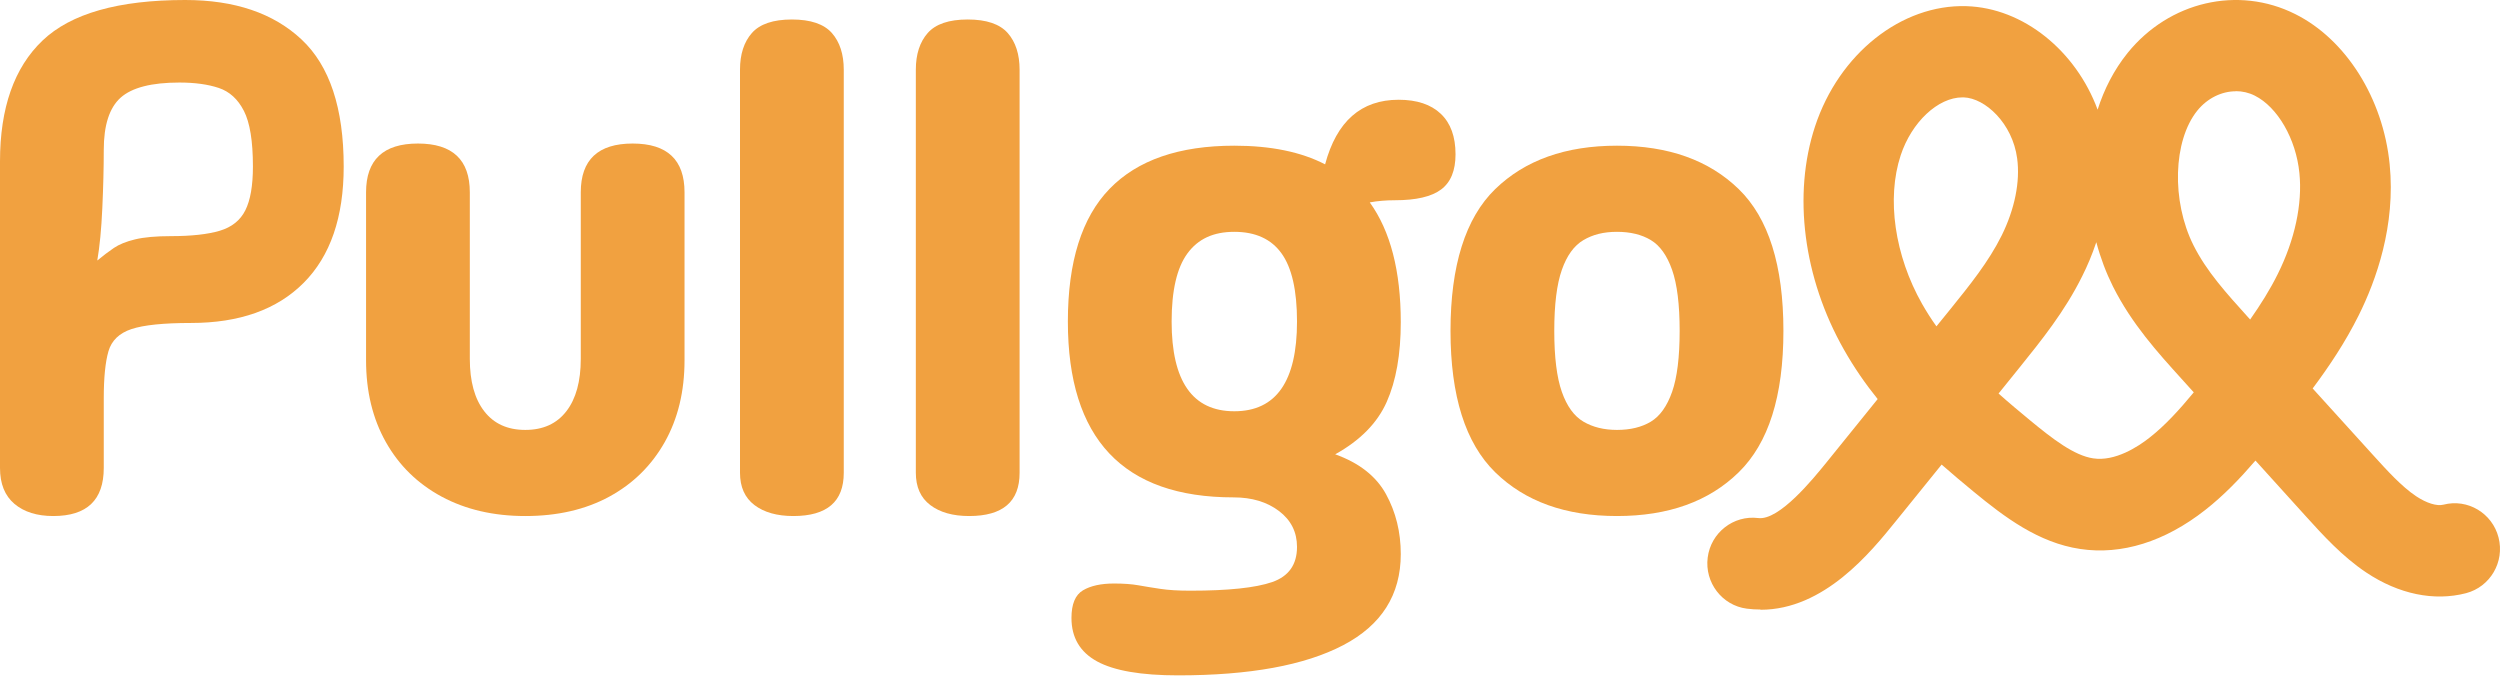 <svg width="123" height="34" viewBox="0 0 123 34" fill="none" xmlns="http://www.w3.org/2000/svg">
<path d="M5.105 23.023C5.105 24.601 4.278 25.389 2.623 25.389C1.82 25.389 1.182 25.189 0.709 24.789C0.236 24.389 0 23.8 0 23.023V7.945C0 5.309 0.697 3.325 2.092 1.995C3.486 0.665 5.826 0 9.111 0C11.545 0 13.454 0.647 14.836 1.942C16.219 3.237 16.91 5.32 16.91 8.192C16.91 10.688 16.255 12.595 14.943 13.913C13.631 15.231 11.782 15.89 9.395 15.89C8.048 15.89 7.073 15.99 6.47 16.19C5.867 16.39 5.489 16.755 5.335 17.285C5.182 17.815 5.105 18.586 5.105 19.598V23.023ZM4.786 12.818C5.07 12.583 5.341 12.377 5.601 12.2C5.861 12.024 6.21 11.882 6.647 11.777C7.084 11.671 7.669 11.618 8.402 11.618C9.418 11.618 10.222 11.529 10.813 11.353C11.404 11.176 11.823 10.841 12.071 10.346C12.319 9.852 12.444 9.134 12.444 8.192C12.444 6.945 12.296 6.032 12 5.456C11.705 4.879 11.291 4.502 10.76 4.326C10.228 4.149 9.584 4.061 8.827 4.061C7.457 4.061 6.494 4.308 5.938 4.802C5.383 5.297 5.105 6.156 5.105 7.38C5.105 8.251 5.081 9.205 5.034 10.24C4.987 11.276 4.904 12.136 4.786 12.818Z" fill="#F1A140"/>
<path d="M25.845 25.389C24.285 25.389 22.914 25.071 21.732 24.436C20.55 23.8 19.635 22.905 18.985 21.752C18.335 20.598 18.01 19.257 18.01 17.726V9.463C18.01 7.863 18.861 7.062 20.562 7.062C22.264 7.062 23.115 7.863 23.115 9.463V17.656C23.115 18.762 23.351 19.622 23.824 20.233C24.297 20.846 24.97 21.152 25.845 21.152C26.719 21.152 27.393 20.846 27.865 20.233C28.338 19.622 28.574 18.762 28.574 17.656V9.463C28.574 7.863 29.425 7.062 31.127 7.062C32.829 7.062 33.679 7.863 33.679 9.463V17.726C33.679 19.257 33.354 20.598 32.705 21.752C32.054 22.905 31.145 23.8 29.975 24.436C28.805 25.071 27.428 25.389 25.845 25.389Z" fill="#F1A140"/>
<path d="M41.513 23.265C41.513 24.683 40.686 25.389 39.032 25.389C38.228 25.389 37.59 25.207 37.117 24.848C36.645 24.489 36.408 23.959 36.408 23.259V3.431C36.408 2.672 36.603 2.066 36.993 1.624C37.383 1.183 38.039 0.959 38.961 0.959C39.883 0.959 40.538 1.183 40.928 1.624C41.318 2.066 41.513 2.672 41.513 3.431V23.265Z" fill="#F1A140"/>
<path d="M50.164 23.265C50.164 24.683 49.336 25.389 47.682 25.389C46.878 25.389 46.24 25.207 45.768 24.848C45.295 24.489 45.059 23.959 45.059 23.259V3.431C45.059 2.672 45.254 2.066 45.644 1.624C46.033 1.183 46.689 0.959 47.611 0.959C48.533 0.959 49.189 1.183 49.579 1.624C49.969 2.066 50.164 2.672 50.164 3.431V23.265Z" fill="#F1A140"/>
<path d="M68.918 27.261C68.918 29.262 67.972 30.757 66.082 31.745C64.191 32.734 61.485 33.228 57.963 33.228C56.143 33.228 54.814 32.999 53.975 32.54C53.136 32.081 52.716 31.369 52.716 30.404C52.716 29.721 52.905 29.268 53.283 29.044C53.662 28.82 54.17 28.709 54.808 28.709C55.281 28.709 55.682 28.738 56.013 28.797C56.344 28.856 56.705 28.915 57.095 28.973C57.485 29.032 57.975 29.062 58.566 29.062C60.433 29.062 61.774 28.92 62.59 28.638C63.405 28.355 63.813 27.779 63.813 26.908C63.813 26.178 63.517 25.589 62.926 25.142C62.336 24.695 61.591 24.471 60.693 24.471C55.257 24.471 52.539 21.587 52.539 15.82C52.539 12.877 53.224 10.7 54.595 9.287C55.966 7.875 58.01 7.168 60.728 7.168C62.525 7.168 64.014 7.474 65.195 8.086C65.763 5.968 66.968 4.908 68.811 4.908C69.71 4.908 70.401 5.138 70.885 5.597C71.37 6.056 71.612 6.721 71.612 7.592C71.612 8.393 71.376 8.969 70.903 9.322C70.43 9.676 69.674 9.852 68.634 9.852C68.185 9.852 67.772 9.887 67.393 9.958C68.41 11.37 68.918 13.336 68.918 15.855C68.918 17.432 68.687 18.739 68.226 19.775C67.766 20.811 66.921 21.67 65.692 22.352C66.873 22.776 67.707 23.43 68.191 24.312C68.675 25.195 68.918 26.178 68.918 27.261ZM57.644 15.82C57.644 18.762 58.672 20.234 60.728 20.234C62.785 20.234 63.813 18.762 63.813 15.82C63.813 14.29 63.559 13.171 63.05 12.465C62.542 11.759 61.768 11.406 60.728 11.406C59.688 11.406 58.944 11.759 58.424 12.465C57.904 13.171 57.644 14.29 57.644 15.82Z" fill="#F1A140"/>
<path d="M79.555 25.389C77.026 25.389 75.029 24.671 73.563 23.235C72.098 21.799 71.365 19.48 71.365 16.279C71.365 13.077 72.098 10.729 73.563 9.305C75.029 7.88 77.026 7.168 79.555 7.168C82.084 7.168 84.081 7.88 85.546 9.305C87.011 10.729 87.744 13.053 87.744 16.279C87.744 19.504 87.011 21.799 85.546 23.235C84.081 24.671 82.084 25.389 79.555 25.389ZM79.555 21.152C80.216 21.152 80.772 21.016 81.221 20.746C81.67 20.475 82.019 19.986 82.267 19.28C82.515 18.574 82.639 17.573 82.639 16.279C82.639 14.984 82.515 13.983 82.267 13.277C82.019 12.571 81.67 12.082 81.221 11.812C80.772 11.541 80.216 11.406 79.555 11.406C78.893 11.406 78.367 11.541 77.906 11.812C77.445 12.082 77.091 12.571 76.843 13.277C76.594 13.983 76.47 14.984 76.47 16.279C76.47 17.573 76.594 18.574 76.843 19.28C77.091 19.986 77.445 20.475 77.906 20.746C78.367 21.016 78.916 21.152 79.555 21.152Z" fill="#F1A140"/>
<path d="M86.614 29.988C86.394 29.988 86.169 29.976 85.944 29.946C84.729 29.79 83.864 28.664 84.018 27.435C84.172 26.207 85.286 25.338 86.501 25.488C87.538 25.626 89.216 23.546 89.85 22.767L92.381 19.634C91.776 18.884 91.219 18.081 90.715 17.189C88.724 13.677 88.196 9.573 89.299 6.223C90.478 2.64 93.554 0.207 96.743 0.303C99.558 0.387 102.137 2.508 103.203 5.396C103.524 4.389 104.004 3.443 104.679 2.604C106.724 0.075 110.114 -0.716 112.924 0.692C115.425 1.939 117.25 4.845 117.571 8.081C117.873 11.101 116.907 13.791 116.047 15.517C115.383 16.847 114.601 18.016 113.783 19.112L116.723 22.354C117.458 23.163 118.151 23.93 118.874 24.415C119.39 24.757 119.894 24.913 120.22 24.829C121.405 24.523 122.62 25.242 122.929 26.447C123.237 27.645 122.52 28.873 121.328 29.185C119.758 29.593 118.021 29.233 116.427 28.172C115.241 27.381 114.287 26.327 113.445 25.398L110.968 22.66C110.221 23.528 109.421 24.367 108.496 25.092C106.511 26.65 104.383 27.316 102.35 27.01C100.293 26.704 98.628 25.446 97.099 24.188C96.577 23.756 96.05 23.319 95.528 22.857L93.293 25.62C92.031 27.184 89.749 30 86.62 30L86.614 29.988ZM98.332 19.364C98.847 19.825 99.375 20.263 99.896 20.694C100.987 21.593 102.048 22.414 102.99 22.552C104.063 22.713 105.189 21.983 105.764 21.527C106.523 20.934 107.24 20.143 107.933 19.304L107.311 18.615C106.173 17.357 104.881 15.936 103.956 14.091C103.624 13.426 103.346 12.695 103.138 11.916C102.931 12.539 102.688 13.102 102.451 13.575C101.585 15.331 100.412 16.775 99.381 18.058L98.332 19.358V19.364ZM96.553 4.791C95.35 4.791 94.052 6.007 93.513 7.643C92.813 9.77 93.216 12.569 94.568 14.954C94.787 15.337 95.018 15.703 95.273 16.056L95.949 15.223C96.921 14.019 97.84 12.88 98.486 11.58C99.126 10.28 99.398 8.937 99.244 7.793C99.013 6.067 97.674 4.827 96.613 4.791C96.595 4.791 96.577 4.791 96.559 4.791H96.553ZM110.002 4.491C109.308 4.491 108.609 4.827 108.111 5.438C106.914 6.918 106.831 9.89 107.915 12.059C108.561 13.354 109.545 14.432 110.583 15.583L110.707 15.721C111.211 15.002 111.679 14.264 112.064 13.486C112.906 11.796 113.285 10.034 113.131 8.518C112.965 6.834 112.058 5.27 110.938 4.707C110.642 4.557 110.322 4.485 110.002 4.485V4.491Z" fill="#F1A140"/>
</svg>
